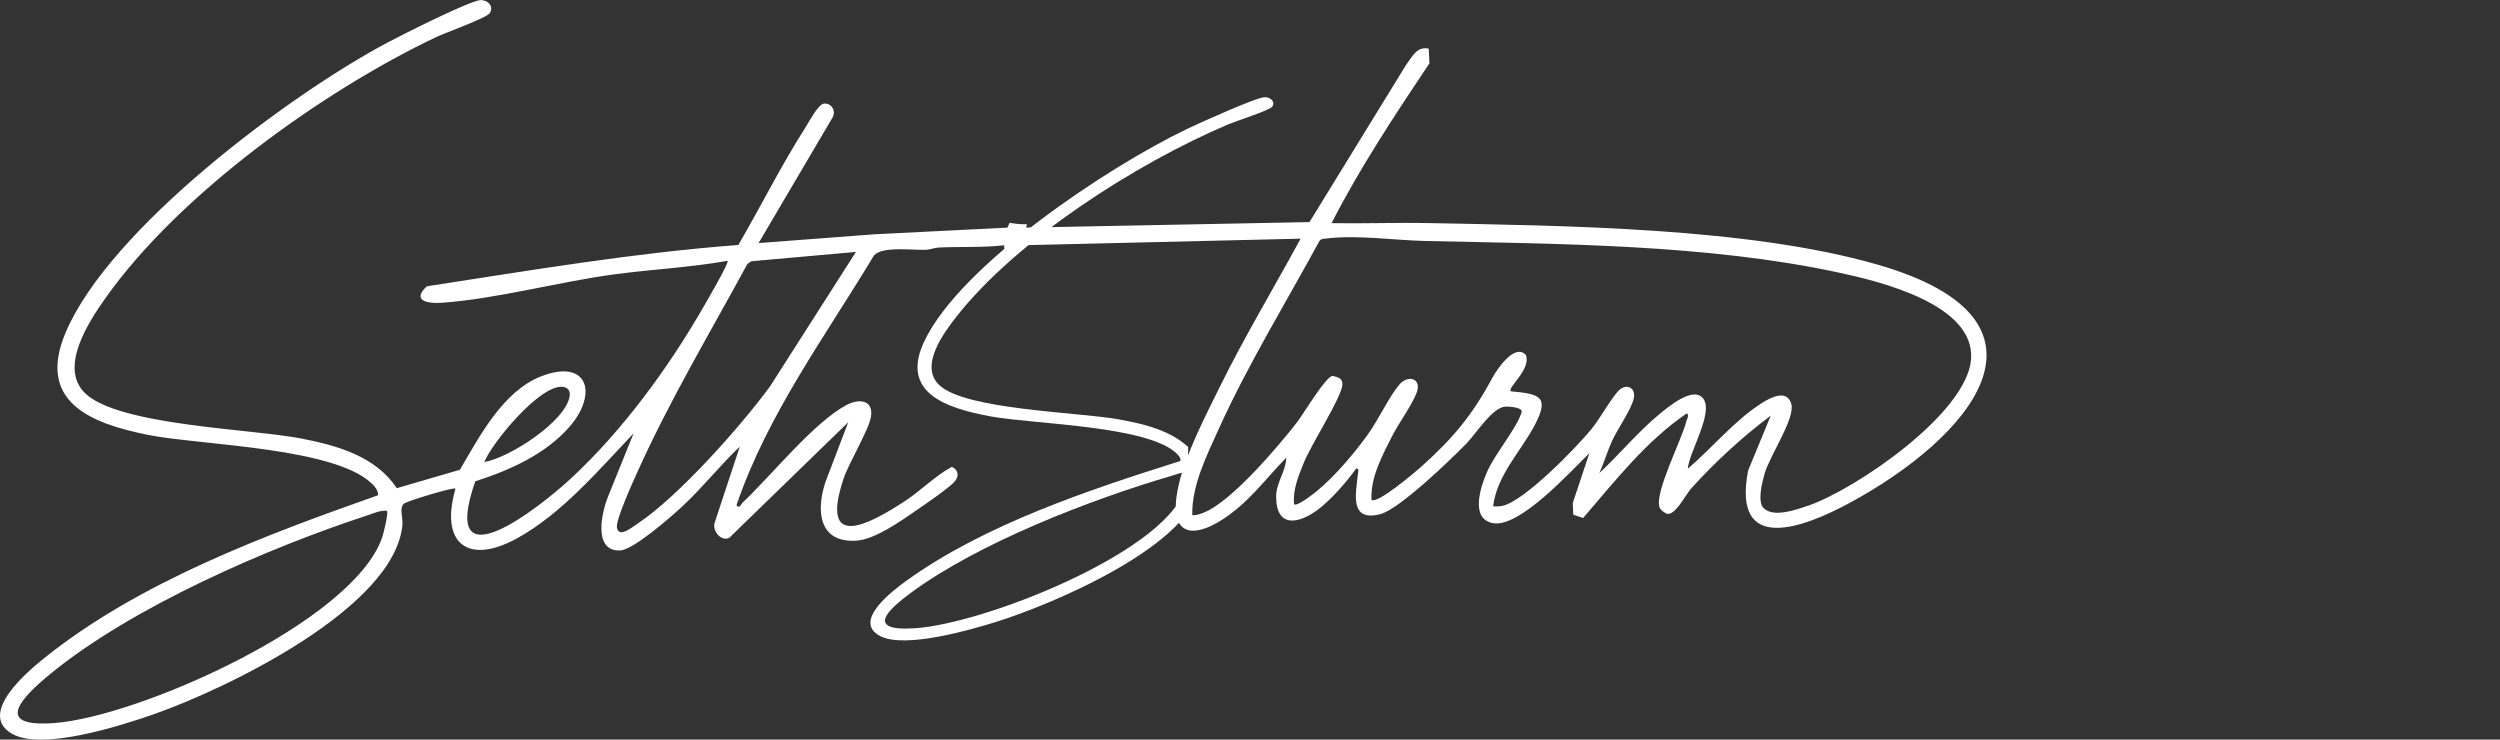 <?xml version="1.0" encoding="UTF-8"?><svg fill="#ffffff" id="a" xmlns="http://www.w3.org/2000/svg" xmlns:xlink="http://www.w3.org/1999/xlink" viewBox="0 0 143.97 42.594"><rect x="0" y="0" width="143.97" height="42.594" fill="#333333" stroke="none"/><defs><clipPath id="b"><polygon points="75.025 1.023 68.423 1.023 64.625 1.023 50.129 1.023 50.129 42.316 68.423 42.316 68.423 10.334 75.025 10.334 75.025 1.023" fill="none"/></clipPath></defs><path d="M108.122,15.238c-7.443-2.146-18.077-2.237-25.891-2.392-1.847-.037-3.701.039-5.547.005,1.628-3.194,3.643-6.222,5.635-9.209l-.043-.843c-.698-.136-.937.462-1.289.915l-5.577,9.075-16.308.317c-.015-.014.004-.089.04-.193-.021,0-.041.003-.062.003-.333,0-.644-.033-.942-.083-.036.093-.084.182-.119.275l-7.644.383-6.69.507,4.276-7.259c.181-.378-.079-.812-.511-.772-.326.03-.852,1.037-1.064,1.369-1.394,2.182-2.563,4.535-3.867,6.771-6.024.455-11.979,1.463-17.94,2.38-.857.801-.024,1.006.824.951,3.071-.201,6.79-1.212,9.955-1.637,2.175-.292,4.382-.398,6.544-.781.092.117-1.214,2.347-1.378,2.633-2.022,3.521-4.68,7.159-7.664,9.917-1.781,1.646-7.619,6.261-5.49.148,1.97-.634,4.034-1.547,5.426-3.142,1.661-1.903,1.06-3.955-1.631-2.905-2.212.862-3.552,3.47-4.683,5.382l-3.63,1.06c-1.232-1.849-3.44-2.459-5.511-2.863-2.85-.556-10.579-.741-12.466-2.631-1.474-1.477.218-4.059,1.177-5.421,4.21-5.981,12.503-11.945,19.076-15.068.516-.245,2.91-1.1,3.081-1.379.239-.388-.1-.737-.506-.747-.574-.015-4.629,2.041-5.422,2.464C16.605,5.495,6.32,13.171,3.786,19.134c-1.699,3.998,1.419,5.24,4.714,5.906,3.029.613,11.159.71,13.072,2.981.119.141.211.307.201.498-6.545,2.309-13.761,4.998-19.225,9.379-.972.779-3.871,3.218-1.843,4.365,1.737.983,6.274-.477,8.139-1.127,4.054-1.414,13.868-6.083,14.329-10.896.044-.464-.221-1.046.134-1.264.235-.144,2.81-.937,2.924-.836-.915,3.158.709,4.426,3.557,2.855,2.567-1.415,4.704-3.939,6.7-6.041l-1.467,3.629c-.36.882-.901,3.174.689,3.118.759-.027,2.951-1.952,3.584-2.54,1.169-1.085,2.153-2.346,3.31-3.443l-1.458,4.412c-.109.482.383,1.053.846.846l6.856-6.66-1.302,3.412c-.555,1.634-.426,3.535,1.753,3.408,1.089-.063,2.57-1.128,3.474-1.748.482-.33,1.906-1.3,2.213-1.67.259-.313.2-.663-.169-.835-.958.512-1.774,1.365-2.704,1.973-2.116,1.382-4.902,2.86-3.547-1.254.322-.977,1.492-2.862,1.596-3.638.128-.951-.714-1.018-1.416-.641-1.914,1.028-4.317,4.06-5.978,5.616-.085.08-.183.393-.356.154,1.781-5.225,5.099-9.697,7.916-14.38.494-.555,2.227-.294,2.984-.329.271-.012.515-.12.76-.131,1.25-.057,2.51.011,3.758-.129-.006.071.002.133-.002.201.283-.045.577-.076.891-.076.041,0,.079.005.119.006.005-.045.002-.086.009-.132l16.053-.38c-1.544,2.84-3.223,5.629-4.653,8.532-.823,1.67-1.966,3.867-2.371,5.655-.773,3.414,1.285,3.074,3.317,1.406,1.06-.87,1.925-2.005,2.88-2.981-.011.77-.581,1.435-.583,2.229-.004,1.84,1.293,1.598,2.419.753.73-.548,1.664-1.609,2.178-2.345.209-.034.125.167.112.302-.109,1.103-.518,2.78,1.292,2.312,1.095-.283,4.069-3.152,4.968-4.077.539-.554,1.48-2.066,2.229-2.114.166-.011,1.019.031.941.313-.241.867-1.523,2.395-1.966,3.387-.364.814-1.057,2.762.318,3.011,1.539.28,4.484-3.001,5.547-4.027l-.956,2.867.029.672.567.192c1.85-2.141,3.607-4.408,5.966-6.024.166.082.005.351-.029.481-.275,1.08-1.811,4.038-1.541,4.908.057.185.239.288.396.378.48.197,1.1-1.074,1.426-1.437,1.356-1.508,2.966-2.99,4.589-4.202l-1.303,3.156c-.953,4.913,3.237,3.276,5.828,1.879,6.844-3.69,12.912-10.478,1.623-13.732ZM32.407,22.277c.293.03.438.226.401.513-.188,1.459-3.485,3.582-4.92,3.818.494-1.182,3.217-4.464,4.519-4.332ZM21.999,30.977c-1.715,4.862-14.051,10.315-18.893,10.664-3.583.259-1.783-1.534-.249-2.797,4.706-3.874,12.541-7.284,18.341-9.178.354-.115.696-.286,1.084-.252.103.105-.202,1.334-.282,1.564ZM44.351,22.243c-1.689,2.307-5.293,6.361-7.632,7.911-.334.221-1.1.862-1.193.212-.063-.445.919-2.602,1.171-3.164,1.834-4.086,4.207-8.066,6.344-12.002l.227-.155,6.023-.537-4.94,7.735ZM104.106,29.126c-.658.226-1.975.705-2.549.13-.367-.367-.07-1.519.062-1.981.292-1.023,1.778-3.191,1.538-4.014-.253-.867-1.188-.367-1.669-.067-1.568.981-2.886,2.601-4.291,3.798.069-.95,1.488-3.199.9-4.022-.56-.784-2.034.468-2.559.9-1.188.976-2.305,2.324-3.437,3.378.276-.602.464-1.272.74-1.87.315-.683,1.128-1.825,1.248-2.459.113-.597-.412-.848-.847-.452-.38.346-1.131,1.68-1.586,2.235-.888,1.082-3.855,4.141-5.127,4.428-.18.041-.361.039-.543.029.209-1.783,1.611-3.185,2.395-4.675.87-1.653.293-1.795-1.376-1.95-.218-.219,1.161-1.226.874-2.082-.634-.718-1.661.789-1.949,1.326-1.15,2.14-2.284,3.498-4.147,5.154-.312.277-2.517,2.147-2.804,1.845-.056-1.314.631-2.552,1.207-3.697.329-.655,1.326-2.043,1.446-2.64.14-.693-.596-.835-1.056-.282-.614.739-1.203,2.032-1.824,2.889-.781,1.077-1.874,2.372-2.899,3.217-.177.146-1.169.94-1.333.768-.076-.852.266-1.648.577-2.416.41-1.014,2.13-3.691,2.206-4.433.039-.374-.225-.465-.557-.536-.391.01-1.702,2.219-2.046,2.661-1.092,1.404-3.786,4.586-5.368,5.206-.216.085-.433.173-.672.155-.042-1.708.847-3.473,1.546-5.014,1.668-3.676,3.852-7.236,5.78-10.782.096-.132.232-.119.373-.136,1.84-.223,3.899.1,5.736.141,7.741.172,16.207.187,23.79,1.818,2.334.502,7.858,1.82,7.624,4.991-.231,3.118-6.648,7.496-9.4,8.442Z"/><g clip-path="url(#b)"><path d="M112.42,7.444c.071-.897-.499-1.659-1.53-1.764-4.21-.431-10.078,5.434-11.812,8.513-.075.133-.522.987-.468,1.031l13.377-.233,4.575-6.665c.289-.333.485-.772,1.057-.672l.035.619c-1.634,2.194-3.287,4.418-4.622,6.764,1.514.025,3.035-.03,4.55-.003,6.41.114,15.133.181,21.239,1.757,9.26,2.39,4.282,7.375-1.332,10.085-2.126,1.026-5.563,2.228-4.781-1.38l1.069-2.318c-1.331.89-2.652,1.979-3.764,3.086-.268.267-.776,1.2-1.17,1.056-.129-.066-.278-.142-.325-.278-.222-.639,1.038-2.811,1.264-3.604.027-.096.16-.293.024-.353-1.935,1.187-3.376,2.852-4.894,4.424l-.465-.141-.024-.494.784-2.105c-.872.753-3.288,3.163-4.55,2.957-1.128-.184-.559-1.614-.261-2.212.364-.728,1.415-1.85,1.613-2.487.064-.207-.636-.238-.772-.23-.614.035-1.386,1.146-1.828,1.553-.738.679-3.177,2.786-4.075,2.994-1.485.344-1.15-.888-1.06-1.698.011-.099.079-.247-.092-.222-.422.541-1.188,1.32-1.787,1.722-.923.62-1.987.798-1.984-.553.001-.583.469-1.072.478-1.637-.784.717-1.493,1.55-2.363,2.189-1.667,1.225-3.355,1.475-2.721-1.032.332-1.313,1.27-2.927,1.945-4.153,1.173-2.132,2.551-4.18,3.817-6.266l-13.169.279c-.369,2.255,2.588,3.353,4.182,4.631,2.974,2.383,2.795,4.886.205,7.484-1.896,1.902-6.716,4.381-9.618,3.844-.557-.103-1.56-.597-.984-1.174.604.227.724.506,1.456.565,3.96.317,12.268-4.477,9.937-8.616-1.464-2.599-6.356-3.29-6.013-6.734-1.024.103-2.057.053-3.082.095-.201.008-.401.087-.624.096-.621.025-2.043-.166-2.448.241-2.311,3.439-5.033,6.723-6.494,10.561.142.176.222-.054.292-.113,1.362-1.142,3.333-3.37,4.903-4.124.576-.277,1.267-.227,1.162.471-.086.57-1.045,1.954-1.309,2.672-1.111,3.021,1.174,1.936,2.91.921.763-.446,1.433-1.073,2.218-1.449.303.127.352.384.139.614-.252.272-1.42.984-1.815,1.227-.742.456-1.957,1.237-2.85,1.284-1.788.093-1.893-1.303-1.438-2.503l1.068-2.506-5.624,4.891c-.379.152-.783-.268-.694-.622l1.196-3.241c-.949.805-1.756,1.731-2.715,2.528-.519.432-2.317,1.846-2.94,1.865-1.305.041-.861-1.643-.566-2.29l1.204-2.665c-1.637,1.543-3.39,3.397-5.496,4.436-2.336,1.153-3.669.222-2.918-2.097-.094-.074-2.206.508-2.399.614-.291.161-.073.587-.11.928-.378,3.535-8.429,6.964-11.755,8.002-1.53.478-5.252,1.55-6.676.828-1.663-.843.715-2.633,1.512-3.206,4.482-3.217,10.401-5.192,15.77-6.888.009-.141-.067-.262-.165-.366-1.569-1.668-8.239-1.739-10.723-2.189-2.702-.49-5.26-1.401-3.867-4.338,2.079-4.38,10.515-10.017,15.17-12.243.65-.311,3.977-1.821,4.448-1.81.333.008.611.264.415.549-.14.204-2.104.833-2.527,1.013-5.392,2.293-12.195,6.673-15.649,11.066-.786,1-2.174,2.897-.965,3.981,1.548,1.388,7.888,1.524,10.226,1.932,1.699.297,3.51.745,4.521,2.103l2.978-.778c.928-1.404,2.027-3.319,3.841-3.953,2.208-.771,2.701.736,1.338,2.134-1.142,1.171-2.835,1.842-4.451,2.308-1.747,4.49,3.043,1.1,4.503-.109,2.448-2.026,4.628-4.698,6.287-7.284.135-.21,1.206-1.848,1.131-1.934-1.773.281-3.584.359-5.368.573-2.597.312-5.647,1.055-8.166,1.202-.695.041-1.379-.109-.676-.698,4.89-.674,9.775-1.414,14.717-1.748,1.07-1.642,2.029-3.37,3.172-4.972.174-.244.606-.983.873-1.005.354-.029.568.29.419.567l-3.507,5.331,5.488-.372,6.27-.281c.641-1.571,1.722-3.043,2.876-4.349,2.091-2.367,7.156-6.81,10.845-5.785.899.25,1.733.956,1.702,1.853-.016.464-.197.761-.726.5ZM133.437,27.085c.471.422,1.551.071,2.091-.095,2.258-.695,7.522-3.91,7.711-6.2.192-2.329-4.339-3.297-6.254-3.665-6.221-1.198-13.165-1.209-19.515-1.335-1.507-.03-3.196-.267-4.705-.103-.116.013-.227.003-.306.1-1.582,2.604-3.373,5.219-4.741,7.919-.574,1.132-1.303,2.428-1.268,3.682.196.013.374-.052.551-.114,1.298-.456,3.508-2.793,4.403-3.824.282-.324,1.357-1.947,1.678-1.954.272.052.489.12.457.394-.063.545-1.473,2.511-1.81,3.255-.255.564-.536,1.149-.473,1.774.135.127.948-.456,1.094-.564.84-.62,1.737-1.571,2.378-2.362.51-.629.993-1.579,1.496-2.122.377-.406.981-.302.867.207-.099.439-.916,1.458-1.187,1.939-.472.841-1.036,1.75-.99,2.715.236.222,2.044-1.152,2.3-1.355,1.528-1.216,2.458-2.213,3.402-3.785.237-.394,1.079-1.501,1.599-.974.235.629-.896,1.368-.717,1.529,1.369.114,1.843.218,1.129,1.432-.643,1.094-1.793,2.124-1.965,3.433.149.007.298.009.446-.021,1.043-.21,3.478-2.457,4.206-3.252.373-.407.989-1.387,1.301-1.641.357-.291.788-.107.695.332-.099.466-.766,1.304-1.024,1.806-.226.439-.381.932-.607,1.374.928-.774,1.845-1.764,2.82-2.481.431-.317,1.64-1.237,2.099-.661.483.605-.682,2.257-.738,2.954,1.152-.879,2.233-2.069,3.52-2.789.394-.221,1.162-.588,1.369.049.197.605-1.022,2.197-1.261,2.948-.108.339-.351,1.185-.05,1.455ZM90.562,16.254l-4.94.395-.187.114c-1.753,2.891-3.7,5.814-5.204,8.814-.207.413-1.013,1.996-.961,2.324.076.478.704.007.979-.155,1.919-1.138,4.876-4.116,6.261-5.81l4.052-5.681ZM73.005,25.141c1.177-.174,3.882-1.733,4.036-2.804.03-.211-.089-.355-.329-.377-1.068-.097-3.302,2.313-3.707,3.181ZM68.406,27.201c-.318-.025-.599.101-.889.185-4.758,1.391-11.185,3.896-15.045,6.741-1.259.928-2.735,2.244.204,2.054,3.972-.257,14.092-4.262,15.498-7.832.066-.168.316-1.071.232-1.148Z"/></g></svg>
